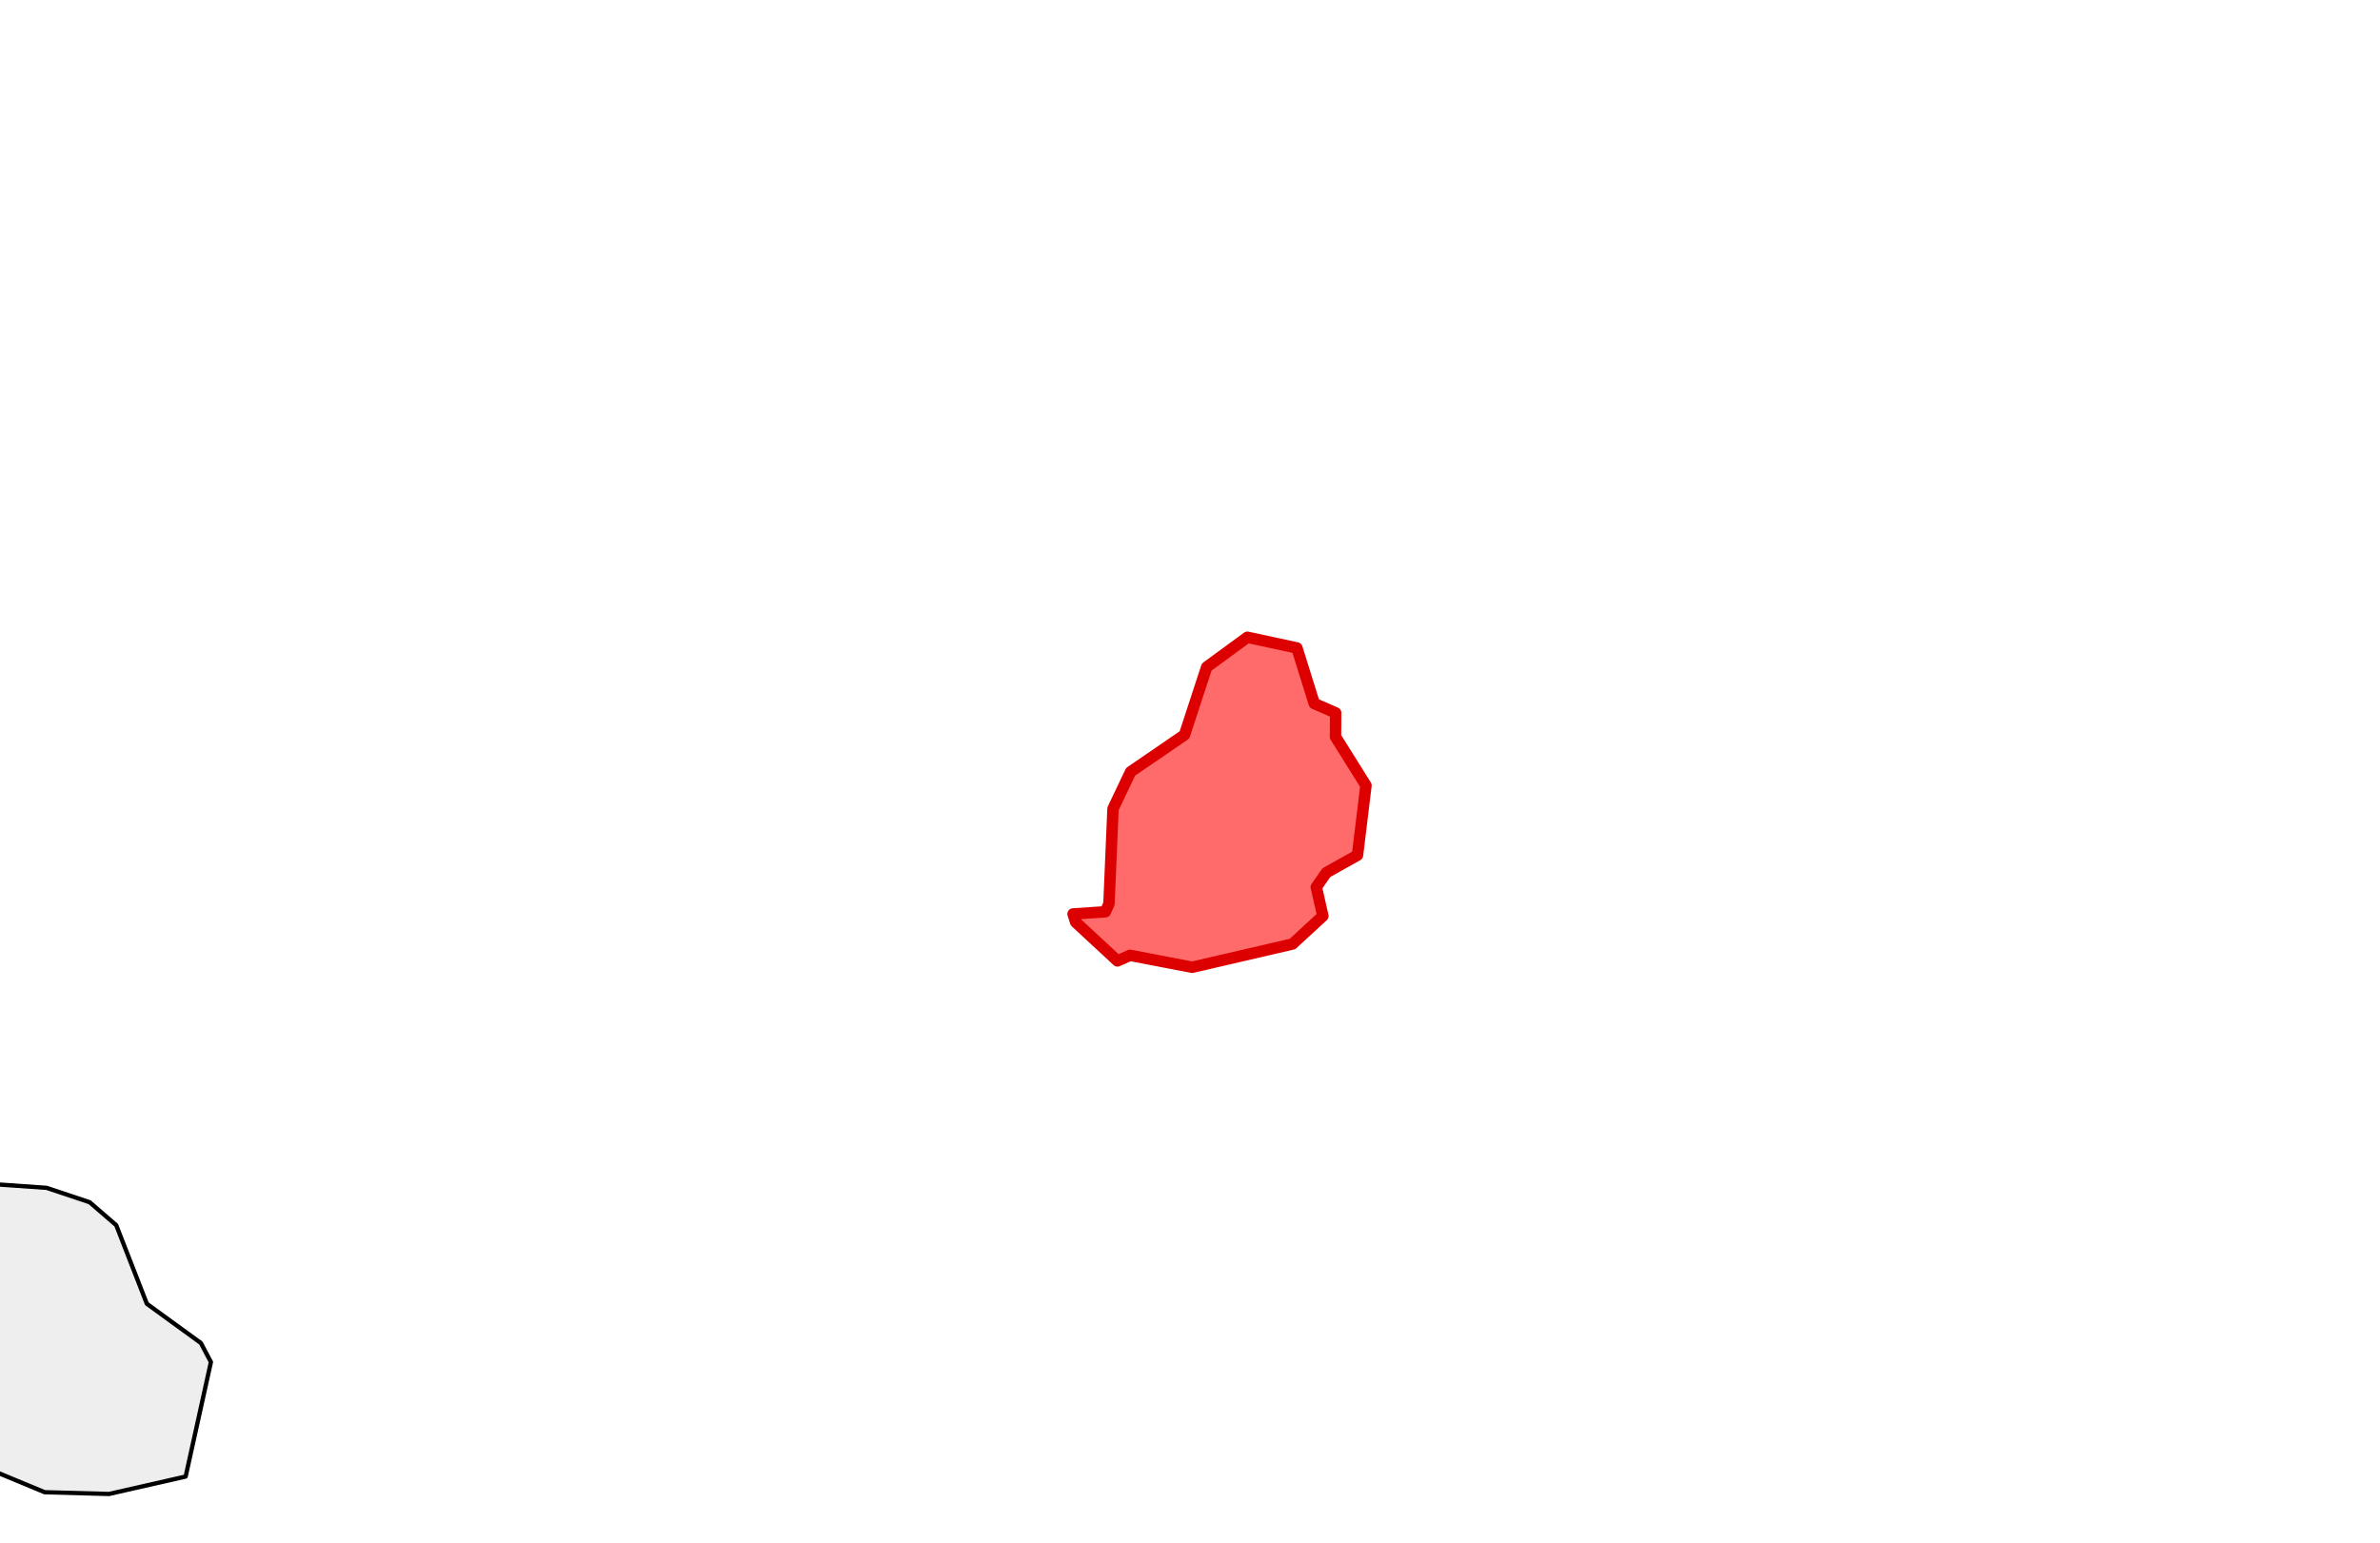 <?xml version="1.0" encoding="utf-8" standalone="no"?>
<!DOCTYPE svg PUBLIC "-//W3C//DTD SVG 1.1//EN"
  "http://www.w3.org/Graphics/SVG/1.1/DTD/svg11.dtd">
<svg xmlns:xlink="http://www.w3.org/1999/xlink" width="166.579pt" height="108pt" viewBox="0 0 166.579 108" xmlns="http://www.w3.org/2000/svg" version="1.1">
 <defs>
  <style type="text/css">*{stroke-linejoin: round; stroke-linecap: butt}</style>
 </defs>
 <g id="figure_1">
  <g id="patch_1">
   <path d="M 0 108 
L 166.579 108 
L 166.579 0 
L 0 0 
z
" style="fill: #ffffff"/>
  </g>
  <g id="axes_1">
   <g id="PatchCollection_1">
    <path d="M -2510.552 -2911.083 
L -2509.85 -2912.486 
L -2509.068 -2912.656 
L -2510.125 -2913.463 
L -2509.705 -2914.713 
L -2507.932 -2916.786 
L -2507.049 -2916.464 
L -2507.359 -2916.786 
L -2506.695 -2917.102 
L -2504.621 -2917.376 
L -2501.905 -2916.786 
L -2503.174 -2918.29 
L -2499.943 -2918.234 
L -2501.081 -2918.554 
L -2501.337 -2919.44 
L -2494.798 -2920.029 
L -2495.627 -2920.646 
L -2492.16 -2921.567 
L -2490.323 -2920.909 
L -2490.629 -2919.955 
L -2487.945 -2920.646 
L -2485.934 -2920.324 
L -2486.735 -2920.804 
L -2485.107 -2922.096 
L -2481.165 -2922.347 
L -2480.532 -2921.827 
L -2480.22 -2923.005 
L -2476.782 -2923.898 
L -2475.98 -2920.646 
L -2473.367 -2921.532 
L -2473.964 -2920.941 
L -2471.69 -2919.44 
L -2471.947 -2921.827 
L -2471.097 -2921.21 
L -2471.083 -2922.794 
L -2470.242 -2923.005 
L -2469.958 -2923.915 
L -2460.574 -2921.737 
L -2459.98 -2921.96 
L -2460.394 -2923.915 
L -2458.221 -2924.186 
L -2460.438 -2926.394 
L -2458.816 -2927.137 
L -2457.679 -2928.612 
L -2452.779 -2927.116 
L -2447.027 -2928.862 
L -2445.787 -2929.922 
L -2444.847 -2929.194 
L -2445.711 -2927.137 
L -2445.404 -2926.547 
L -2442.274 -2929.494 
L -2440.029 -2929.879 
L -2439.998 -2928.341 
L -2439.429 -2928.021 
L -2441.446 -2925.07 
L -2438.948 -2927.835 
L -2436.56 -2927.726 
L -2437.985 -2926.278 
L -2433.434 -2925.392 
L -2434 -2923.915 
L -2429.015 -2920.646 
L -2428.432 -2918.099 
L -2424.311 -2916.464 
L -2425.163 -2915.309 
L -2422.992 -2914.23 
L -2422.733 -2915.578 
L -2420.396 -2915.724 
L -2418.288 -2917.671 
L -2413.713 -2919.735 
L -2414.875 -2920.324 
L -2410.659 -2920.324 
L -2407.738 -2922.418 
L -2406.318 -2921.21 
L -2408.331 -2919.44 
L -2407.596 -2919.032 
L -2405.027 -2920.324 
L -2403.475 -2917.376 
L -2402.597 -2918.847 
L -2401.824 -2917.424 
L -2401.201 -2917.671 
L -2401.743 -2918.234 
L -2401.282 -2918.723 
L -2399.753 -2918.554 
L -2400.607 -2919.735 
L -2396.756 -2920.324 
L -2394.612 -2917.671 
L -2394.921 -2917.081 
L -2393.592 -2915.379 
L -2393.755 -2914.427 
L -2392.05 -2915.309 
L -2393.213 -2915.873 
L -2393.755 -2917.671 
L -2392.616 -2917.081 
L -2394.595 -2918.216 
L -2395.771 -2920.029 
L -2393.989 -2921.957 
L -2392.311 -2922.418 
L -2388.068 -2923.005 
L -2387.76 -2922.096 
L -2388.795 -2920.934 
L -2388.785 -2919.925 
L -2386.08 -2918.847 
L -2379.748 -2919.173 
L -2377.072 -2920.029 
L -2367.779 -2920.029 
L -2369.364 -2921.11 
L -2371.39 -2920.874 
L -2371.912 -2921.764 
L -2373.864 -2922.286 
L -2374.439 -2923.567 
L -2375.986 -2924.516 
L -2376.533 -2927.758 
L -2378.04 -2928.932 
L -2377.023 -2929.505 
L -2376.406 -2932.075 
L -2375.535 -2932.643 
L -2376.379 -2933.608 
L -2375.659 -2936.751 
L -2374.085 -2936.895 
L -2375.823 -2937.159 
L -2377.062 -2936.009 
L -2377.65 -2936.693 
L -2377.474 -2938.987 
L -2378.24 -2939.878 
L -2376.647 -2941.641 
L -2377.474 -2941.641 
L -2378.351 -2944.766 
L -2375.769 -2945.181 
L -2378.619 -2945.731 
L -2378.945 -2944.914 
L -2380.91 -2947.54 
L -2380.341 -2947.862 
L -2382.044 -2948.985 
L -2382.359 -2949.66 
L -2381.507 -2949.927 
L -2382.046 -2950.813 
L -2382.696 -2950.064 
L -2385.226 -2951.428 
L -2384.913 -2952.017 
L -2386.933 -2952.017 
L -2387.055 -2954.969 
L -2389.773 -2958.375 
L -2388.068 -2960.144 
L -2387.892 -2962.214 
L -2389.141 -2964.025 
L -2392.311 -2964.728 
L -2391.877 -2966.721 
L -2387.888 -2966.345 
L -2386.933 -2965.319 
L -2378.633 -2964.137 
L -2378.196 -2963.522 
L -2374.23 -2964.062 
L -2371.909 -2965.776 
L -2369.984 -2966.18 
L -2363.885 -2965.486 
L -2362.416 -2962.401 
L -2363.926 -2960.896 
L -2365.483 -2960.573 
L -2365.685 -2959.55 
L -2363.824 -2956.744 
L -2360.247 -2953.378 
L -2360.51 -2950.827 
L -2359.249 -2951.109 
L -2358.048 -2950.363 
L -2357.238 -2950.518 
L -2357.36 -2951.833 
L -2355.94 -2952.582 
L -2350.449 -2952.386 
L -2345.523 -2951.109 
L -2328.407 -2950.247 
L -2320.426 -2947.54 
L -2310.75 -2949.896 
L -2304.524 -2953.376 
L -2294.157 -2954.969 
L -2290.748 -2956.763 
L -2293.706 -2955.503 
L -2300.589 -2955.487 
L -2306.937 -2956.763 
L -2308.096 -2958.551 
L -2305.836 -2961.511 
L -2304.168 -2965.319 
L -2301.464 -2966.946 
L -2286.437 -2972.473 
L -2283.183 -2973.275 
L -2279.598 -2973.243 
L -2260.429 -2977.732 
L -2250.658 -2983.98 
L -2249.367 -2986.634 
L -2247.944 -2987.914 
L -2241.633 -2986.957 
L -2242.799 -2987.815 
L -2241.945 -2988.135 
L -2243.592 -2988.33 
L -2247.09 -2990.645 
L -2246.673 -2993.72 
L -2245.819 -2994.869 
L -2244.223 -2994.653 
L -2246.52 -2996.126 
L -2245.758 -2997.88 
L -2245.517 -3001.672 
L -2244.223 -3002.321 
L -2245.575 -3004.068 
L -2246.188 -3007.942 
L -2244.419 -3012.769 
L -2245.463 -3016.172 
L -2242.433 -3017.049 
L -2239.247 -3019.417 
L -2231.27 -3021.701 
L -2222.414 -3022.702 
L -2214.833 -3024.39 
L -2211.986 -3024.23 
L -2206.266 -3025.622 
L -2204.801 -3021.891 
L -2202.657 -3020.161 
L -2202.524 -3019.301 
L -2203.97 -3018.018 
L -2203.148 -3016.122 
L -2203.561 -3015.162 
L -2202.158 -3013.912 
L -2199.184 -3013.582 
L -2195.233 -3009.889 
L -2191.062 -3008.735 
L -2187.541 -3011.378 
L -2180.969 -3012.296 
L -2178.481 -3009.532 
L -2176.674 -3008.704 
L -2176.2 -3007.675 
L -2176.781 -3006.954 
L -2175.064 -3001.404 
L -2171.315 -2999.799 
L -2166.481 -3001.098 
L -2165.612 -3000.752 
L -2166.081 -2999.924 
L -2165.565 -2999.669 
L -2161.019 -2999.225 
L -2159.517 -2997.886 
L -2158.794 -2992.434 
L -2157.331 -2991.523 
L -2154.908 -2993.602 
L -2151.361 -2993.553 
L -2149.041 -2992.693 
L -2144.569 -2993.503 
L -2140.631 -2991.376 
L -2139.49 -2989.748 
L -2138.724 -2989.51 
L -2137.928 -2990.432 
L -2136.477 -2989.807 
L -2136.322 -2989.074 
L -2138.345 -2987.476 
L -2139.469 -2984.176 
L -2137.188 -2984.136 
L -2135.961 -2981.238 
L -2138.987 -2979.723 
L -2139.223 -2977.559 
L -2136.331 -2976.611 
L -2133.146 -2976.919 
L -2126.587 -2975.713 
L -2117.811 -2977.97 
L -2116.683 -2979.348 
L -2116.308 -2982.265 
L -2110.743 -2985.61 
L -2110.554 -2984.967 
L -2108.397 -2984.679 
L -2108.772 -2982.272 
L -2109.473 -2982.558 
L -2110.257 -2981.408 
L -2110.278 -2980.196 
L -2112.06 -2976.838 
L -2108.884 -2974.896 
L -2109.938 -2972.291 
L -2109.349 -2969.748 
L -2107.885 -2969.315 
L -2104.27 -2969.873 
L -2099.651 -2967.958 
L -2096.006 -2965.127 
L -2092.266 -2965.306 
L -2090.591 -2964.06 
L -2090.656 -2961.932 
L -2089.115 -2962.475 
L -2086.317 -2961.466 
L -2084.312 -2959.017 
L -2084.066 -2956.994 
L -2080.257 -2958.053 
L -2077.98 -2957.633 
L -2076.216 -2958.932 
L -2073.483 -2958.383 
L -2071.98 -2959.175 
L -2070.134 -2958.671 
L -2068.098 -2957.035 
L -2064.409 -2956.276 
L -2063.054 -2954.505 
L -2058.168 -2954.967 
L -2056.95 -2956.284 
L -2055.478 -2956.438 
L -2055.75 -2956.836 
L -2053.357 -2957.014 
L -2047.869 -2955.17 
L -2044.645 -2955.548 
L -2040.108 -2953.789 
L -2039.811 -2952.813 
L -2037.358 -2950.811 
L -2038.279 -2950.438 
L -2038.245 -2949.54 
L -2034.778 -2947.154 
L -2033.073 -2944.404 
L -2032.161 -2944.669 
L -2031.692 -2942.303 
L -2027.194 -2941.823 
L -2026.475 -2942.472 
L -2026.708 -2944.488 
L -2023.338 -2944.368 
L -2019.378 -2943.29 
L -2018.917 -2940.579 
L -2018 -2940.088 
L -2016.722 -2940.637 
L -2016.447 -2941.575 
L -2013.318 -2940.383 
L -2008.346 -2939.977 
L -2007.399 -2940.975 
L -2005.863 -2941.236 
L -2005.157 -2942.316 
L -2002.678 -2942.738 
L -1999.945 -2941.986 
L -2000.156 -2940.983 
L -1998.081 -2939.055 
L -1994.427 -2938.117 
L -1993.329 -2937.072 
L -1987.553 -2937.519 
L -1980.964 -2936.945 
L -1974.361 -2934.541 
L -1969.786 -2933.65 
L -1974.365 -2927.125 
L -1976.513 -2926.401 
L -1977.408 -2925.151 
L -1979.371 -2924.955 
L -1979.827 -2923.403 
L -1984.273 -2920.695 
L -1986.029 -2918.809 
L -1986.387 -2915.895 
L -1985.896 -2914.681 
L -1987.437 -2913.761 
L -1989.025 -2909.805 
L -1988.509 -2906.987 
L -1990.519 -2905.683 
L -1991.156 -2903.166 
L -1994.229 -2899.982 
L -1995.382 -2897.844 
L -1995.796 -2894.56 
L -1993.996 -2892.355 
L -1993.906 -2891.006 
L -1995.412 -2889.666 
L -1996.493 -2887.173 
L -1996.368 -2885.295 
L -1997.164 -2884.872 
L -1997.87 -2882.872 
L -1997.375 -2880.654 
L -1998.455 -2879.596 
L -1998.206 -2878.201 
L -1995.189 -2875.303 
L -1995.367 -2874.296 
L -1999.669 -2872.466 
L -1998.735 -2872.066 
L -1998.903 -2871.388 
L -1999.91 -2871.283 
L -1999.596 -2870.335 
L -2000.306 -2869.858 
L -2002.519 -2870.216 
L -2002.028 -2868.729 
L -2004.008 -2867.644 
L -2009.857 -2867.046 
L -2012.762 -2868.202 
L -2012.241 -2870.133 
L -2019.365 -2870.607 
L -2020.884 -2870.169 
L -2020.148 -2868.576 
L -2022.851 -2867.394 
L -2022.916 -2866.579 
L -2025.326 -2864.34 
L -2019.606 -2864.944 
L -2017.927 -2863.749 
L -2018.25 -2863.275 
L -2021.495 -2861.592 
L -2021.594 -2859.634 
L -2032.695 -2852.422 
L -2033.254 -2851.736 
L -2032.755 -2850.934 
L -2033.706 -2849.96 
L -2036.484 -2848.458 
L -2042.984 -2846.628 
L -2043.603 -2845.112 
L -2042.811 -2842.893 
L -2044.047 -2840.493 
L -2043.401 -2839.794 
L -2043.543 -2838.707 
L -2050.326 -2835.231 
L -2056.486 -2831.046 
L -2055.349 -2829.67 
L -2058.745 -2826.192 
L -2058.603 -2824.572 
L -2059.158 -2823.959 
L -2055.793 -2821.841 
L -2057.501 -2816.772 
L -2062.128 -2815.461 
L -2063.299 -2814.477 
L -2062.128 -2813.22 
L -2063.131 -2811.476 
L -2055.573 -2812.329 
L -2049.707 -2816.211 
L -2049.922 -2817.207 
L -2051.523 -2817.414 
L -2052.5 -2819.468 
L -2050.21 -2822.041 
L -2048.859 -2822.882 
L -2044.856 -2823.473 
L -2041.305 -2825.219 
L -2035.86 -2825.535 
L -2028.64 -2823.732 
L -2028.847 -2822.19 
L -2030.168 -2820.766 
L -2026.949 -2817.481 
L -2029.531 -2812.389 
L -2029.17 -2811.664 
L -2025.218 -2810.693 
L -2026.079 -2809.514 
L -2025.98 -2807.985 
L -2023.307 -2807.94 
L -2020.286 -2805.542 
L -2018.853 -2802.611 
L -2021.896 -2799.698 
L -2025.042 -2799.135 
L -2025.418 -2798.362 
L -2026.296 -2798.869 
L -2028.068 -2798.343 
L -2028.821 -2796.997 
L -2028.27 -2793.664 
L -2026.307 -2792.134 
L -2021.297 -2790.319 
L -2021.732 -2788.313 
L -2020.488 -2784.721 
L -2016.774 -2782.946 
L -2015.741 -2781.45 
L -2013.081 -2780.392 
L -2015.917 -2776.635 
L -2015.259 -2773.838 
L -2017.462 -2771.871 
L -2018.534 -2772.498 
L -2021.491 -2771.703 
L -2023.363 -2769.991 
L -2025.042 -2769.808 
L -2024.909 -2768.741 
L -2026.264 -2768.261 
L -2030.749 -2769.437 
L -2036.317 -2767.109 
L -2034.907 -2765.857 
L -2034.279 -2764.18 
L -2031.287 -2763.218 
L -2031.102 -2759.561 
L -2030.375 -2758.657 
L -2026.139 -2756.552 
L -2022.576 -2756.664 
L -2020.488 -2756.029 
L -2019.477 -2754.953 
L -2019.838 -2753.73 
L -2017.475 -2749.026 
L -2021.444 -2748.953 
L -2022.507 -2747.377 
L -2022.038 -2746.459 
L -2026.613 -2742.51 
L -2025.55 -2739.956 
L -2023.195 -2738.288 
L -2024.887 -2737.342 
L -2025.348 -2735.516 
L -2020.488 -2729.883 
L -2017.854 -2729.821 
L -2013.735 -2728.392 
L -2006.892 -2725.811 
L -2005.988 -2724.851 
L -1992.468 -2727.046 
L -1993.041 -2725.642 
L -1990.958 -2723.097 
L -1991.039 -2722.349 
L -1992.563 -2721.155 
L -1993.497 -2719.161 
L -1999.871 -2713.63 
L -1998.855 -2710.464 
L -1999.932 -2710.13 
L -1999.932 -2709.272 
L -2001.555 -2708.353 
L -2002.824 -2709.223 
L -2003.633 -2708.981 
L -2006.007 -2705.894 
L -2009.058 -2706.119 
L -2011.285 -2704.076 
L -2011.582 -2704.619 
L -2013.458 -2704.526 
L -2014.519 -2702.412 
L -2013.987 -2700.174 
L -2016.09 -2700.807 
L -2018.223 -2699.407 
L -2018.497 -2699.909 
L -2021.351 -2699.573 
L -2022.234 -2698.378 
L -2021.675 -2697.845 
L -2024.185 -2694.714 
L -2025.479 -2695.22 
L -2026.158 -2694.063 
L -2028.807 -2693.893 
L -2029.888 -2694.5 
L -2030.969 -2693.859 
L -2031.523 -2691.386 
L -2033.325 -2691.204 
L -2036.809 -2687.856 
L -2032.542 -2688.032 
L -2033.583 -2686.588 
L -2033.107 -2684.947 
L -2036.019 -2683.731 
L -2036.71 -2684.35 
L -2038.933 -2684.111 
L -2040.358 -2682.762 
L -2044.689 -2682.588 
L -2046.172 -2681.365 
L -2045.785 -2680.164 
L -2049.741 -2681.366 
L -2053.371 -2680.939 
L -2055.038 -2679.349 
L -2055.055 -2678.318 
L -2053.695 -2678.203 
L -2053.918 -2677.792 
L -2057.731 -2677.745 
L -2055.917 -2678.514 
L -2056.041 -2679.323 
L -2056.85 -2679.882 
L -2060.292 -2679.618 
L -2060.729 -2680.514 
L -2064.162 -2681.147 
L -2063.877 -2682.03 
L -2066.439 -2681.443 
L -2063.442 -2679.695 
L -2066.609 -2679.212 
L -2067.389 -2678.177 
L -2070.501 -2679.658 
L -2068.993 -2680.521 
L -2069.269 -2680.851 
L -2070.74 -2681.891 
L -2074.065 -2682.585 
L -2074.997 -2684.011 
L -2076.65 -2684.328 
L -2077.558 -2683.171 
L -2079.212 -2683.547 
L -2081.2 -2685.426 
L -2088.612 -2685.567 
L -2087.689 -2687.922 
L -2088.949 -2690.681 
L -2090.811 -2691.596 
L -2093.139 -2690.411 
L -2101.645 -2690.733 
L -2102.83 -2692.726 
L -2101.973 -2693.923 
L -2095.822 -2694.742 
L -2093.636 -2696.989 
L -2093.782 -2698.012 
L -2097.232 -2697.226 
L -2098.659 -2699.267 
L -2100.825 -2699.488 
L -2101.848 -2700.371 
L -2102.675 -2698.602 
L -2100.469 -2695.751 
L -2100.933 -2694.784 
L -2103.126 -2694.155 
L -2106.04 -2695.254 
L -2108.552 -2694.447 
L -2109.297 -2693.582 
L -2108.578 -2692.013 
L -2107.184 -2692.093 
L -2109.068 -2691.005 
L -2110.006 -2692.742 
L -2113.147 -2694.485 
L -2113.788 -2695.625 
L -2113.788 -2698.898 
L -2115.781 -2701.257 
L -2114.357 -2699.045 
L -2113.784 -2694.494 
L -2110.432 -2692.102 
L -2110.546 -2691.203 
L -2120.039 -2691.787 
L -2121.124 -2692.271 
L -2120.315 -2693.703 
L -2120.57 -2694.819 
L -2123.342 -2695.93 
L -2127.656 -2695.582 
L -2137.142 -2696.275 
L -2139.175 -2697.28 
L -2139.826 -2698.293 
L -2139.175 -2699.256 
L -2140.321 -2700.081 
L -2146.665 -2699.566 
L -2155.538 -2694.074 
L -2160.442 -2692.436 
L -2164.973 -2688.382 
L -2170.3 -2688.505 
L -2173.12 -2687.605 
L -2176.177 -2685.719 
L -2181.603 -2680.833 
L -2184.728 -2673.768 
L -2184.016 -2672.228 
L -2184.609 -2660.215 
L -2184.192 -2657.011 
L -2180.63 -2655.717 
L -2178.815 -2651.68 
L -2182.764 -2651.494 
L -2185.118 -2653.156 
L -2189.112 -2653.354 
L -2192.564 -2652.409 
L -2195.155 -2650.839 
L -2199.244 -2650.587 
L -2201.332 -2649.147 
L -2200.419 -2647.686 
L -2205.171 -2648.257 
L -2206.557 -2647.109 
L -2209.441 -2648.245 
L -2210.401 -2649.616 
L -2216.443 -2651.557 
L -2222.293 -2651.021 
L -2225.844 -2648.262 
L -2228.176 -2648.103 
L -2229.506 -2648.905 
L -2231.017 -2651.914 
L -2239.983 -2654.368 
L -2239.587 -2656.736 
L -2237.779 -2657.378 
L -2239.935 -2658.508 
L -2239.574 -2659.386 
L -2244.308 -2659.743 
L -2247.024 -2661.092 
L -2250.201 -2660.751 
L -2250.842 -2659.049 
L -2251.763 -2658.761 
L -2254.604 -2662.706 
L -2255.555 -2663.04 
L -2255.374 -2663.654 
L -2263.332 -2663.57 
L -2265.932 -2666.361 
L -2271.713 -2667.433 
L -2272.926 -2666.925 
L -2277.433 -2668.966 
L -2281.853 -2669.612 
L -2283.953 -2669.26 
L -2284.646 -2666.506 
L -2284.186 -2666.018 
L -2284.905 -2665.215 
L -2283.816 -2664.572 
L -2283.575 -2663.222 
L -2284.483 -2662.609 
L -2294.241 -2662.513 
L -2296.536 -2664.036 
L -2299.817 -2661.927 
L -2301.359 -2663.728 
L -2304.241 -2664.423 
L -2312.907 -2662.638 
L -2316.243 -2664.008 
L -2317.857 -2665.902 
L -2318.008 -2667.399 
L -2321.078 -2667.005 
L -2324.728 -2669.436 
L -2328.94 -2667.197 
L -2333.52 -2667.946 
L -2333.593 -2666.918 
L -2334.983 -2666.418 
L -2338.284 -2669.751 
L -2342.115 -2671.263 
L -2342.922 -2673.929 
L -2350.566 -2673.989 
L -2354.117 -2675.666 
L -2359.174 -2676.487 
L -2365.161 -2678.625 
L -2366.052 -2679.82 
L -2364.843 -2680.957 
L -2367.434 -2680.261 
L -2368.178 -2677.679 
L -2371.968 -2678.187 
L -2373.246 -2679.774 
L -2370.662 -2682.084 
L -2369.575 -2685.171 
L -2369.734 -2686.752 
L -2370.931 -2687.688 
L -2376.212 -2688.512 
L -2377.4 -2687.109 
L -2378.829 -2686.91 
L -2380.204 -2689.094 
L -2384.054 -2688.811 
L -2384.405 -2690.001 
L -2386.118 -2690.977 
L -2386.099 -2692.413 
L -2386 -2692.916 
L -2385.226 -2692.49 
L -2380.458 -2693.506 
L -2377.782 -2695.357 
L -2372.79 -2701.299 
L -2367.344 -2720.269 
L -2364.656 -2732.495 
L -2363.229 -2741.236 
L -2363.643 -2743.462 
L -2360.698 -2748.188 
L -2357.104 -2747.751 
L -2354.794 -2748.359 
L -2355.65 -2750.435 
L -2360.103 -2753.061 
L -2362.66 -2749.976 
L -2363.773 -2746.545 
L -2361.237 -2767.86 
L -2359.505 -2774.698 
L -2358.759 -2783.811 
L -2356.482 -2787.222 
L -2355.37 -2787.249 
L -2355.526 -2785.64 
L -2354.594 -2784.554 
L -2349.402 -2782.098 
L -2343.193 -2776.727 
L -2341.102 -2768.451 
L -2339.696 -2765.944 
L -2334.98 -2762.553 
L -2334.461 -2759.12 
L -2333.551 -2758.102 
L -2334.126 -2760.46 
L -2333.731 -2761.625 
L -2336.114 -2763.705 
L -2331.848 -2762.553 
L -2332.897 -2763.912 
L -2336.363 -2764.949 
L -2338.605 -2766.921 
L -2341.258 -2778.238 
L -2344.413 -2783.251 
L -2356.421 -2791.169 
L -2359.149 -2791.968 
L -2361.018 -2793.32 
L -2363.229 -2793.308 
L -2362.521 -2796.873 
L -2359.752 -2797.49 
L -2355.314 -2794.618 
L -2352.396 -2793.63 
L -2358.151 -2797.532 
L -2359.249 -2800.144 
L -2355.985 -2801.709 
L -2355.863 -2802.658 
L -2356.668 -2803.712 
L -2355.811 -2804.3 
L -2357.543 -2806.634 
L -2355.97 -2806.163 
L -2354.958 -2807.516 
L -2356.438 -2808.283 
L -2356.972 -2810.227 
L -2358.303 -2810.842 
L -2357.804 -2811.38 
L -2361.709 -2813.38 
L -2360.642 -2814.358 
L -2360.41 -2815.753 
L -2357.543 -2817.038 
L -2357.543 -2818.916 
L -2358.447 -2819.842 
L -2360.311 -2819.93 
L -2361.857 -2819.262 
L -2361.809 -2817.898 
L -2362.93 -2818.119 
L -2364.483 -2819.643 
L -2368.349 -2821.141 
L -2371.617 -2820.675 
L -2372.98 -2823.474 
L -2378.985 -2824.465 
L -2378.633 -2825.001 
L -2379.311 -2825.465 
L -2384.628 -2827.095 
L -2385.796 -2828.863 
L -2385.485 -2827.243 
L -2386.055 -2827.204 
L -2387.19 -2831.518 
L -2390.823 -2835.726 
L -2392.762 -2836.265 
L -2396.669 -2840.057 
L -2399.521 -2841.263 
L -2399.938 -2844.437 
L -2398.588 -2845.432 
L -2398.83 -2846.044 
L -2396.625 -2847.202 
L -2394.189 -2850.569 
L -2395.825 -2853.019 
L -2404.617 -2855.195 
L -2401.455 -2856.292 
L -2401.262 -2860.755 
L -2395.182 -2862.005 
L -2391.121 -2861.316 
L -2390.345 -2860.852 
L -2391.196 -2860.532 
L -2386.411 -2858.5 
L -2383.208 -2858.145 
L -2385.757 -2858.785 
L -2390.645 -2861.738 
L -2394.997 -2862.852 
L -2400.743 -2862.571 
L -2406.169 -2859.685 
L -2407.738 -2859.911 
L -2410.043 -2861.414 
L -2413.249 -2860.557 
L -2417.146 -2862.005 
L -2414.401 -2861.597 
L -2412.74 -2862.304 
L -2414.591 -2864.069 
L -2415.468 -2862.891 
L -2416.014 -2864.805 
L -2417.746 -2865.596 
L -2414.431 -2866.997 
L -2412.859 -2866.751 
L -2412.859 -2866.161 
L -2410.893 -2867.342 
L -2413.238 -2867.642 
L -2412.859 -2868.254 
L -2414.936 -2868.876 
L -2414.591 -2869.699 
L -2415.179 -2870.26 
L -2409.731 -2870.907 
L -2416.126 -2871.866 
L -2420.894 -2871.497 
L -2419.535 -2871.898 
L -2418.597 -2872.97 
L -2421.155 -2872.38 
L -2420.303 -2871.793 
L -2422.291 -2872.088 
L -2422.924 -2870.822 
L -2428.604 -2870.606 
L -2432.441 -2873.164 
L -2430.611 -2873.519 
L -2429.997 -2872.65 
L -2428.574 -2872.65 
L -2428.289 -2873.561 
L -2425.453 -2872.858 
L -2423.253 -2875.15 
L -2423.06 -2875.953 
L -2423.999 -2876.806 
L -2423.545 -2875.969 
L -2424.311 -2875.653 
L -2423.717 -2875.357 
L -2424.085 -2875.059 
L -2426.866 -2876.217 
L -2425.163 -2875.922 
L -2425.656 -2876.423 
L -2427.439 -2876.806 
L -2426.866 -2876.539 
L -2432.865 -2874.767 
L -2432.583 -2875.357 
L -2433.719 -2875.036 
L -2433.434 -2876.539 
L -2435.166 -2877.716 
L -2434.705 -2875.073 
L -2433.434 -2873.856 
L -2433.719 -2873.266 
L -2435.991 -2874.767 
L -2435.745 -2874.194 
L -2436.362 -2874.039 
L -2436.711 -2875.269 
L -2436.874 -2874.15 
L -2439.295 -2873.944 
L -2441.354 -2874.907 
L -2441.354 -2871.46 
L -2439.741 -2869.699 
L -2441.705 -2869.699 
L -2442.274 -2871.335 
L -2441.705 -2873.121 
L -2442.1 -2874.876 
L -2444.574 -2876.67 
L -2443.981 -2878.442 
L -2440.851 -2879.46 
L -2441.136 -2880.668 
L -2442.015 -2880.346 
L -2442.015 -2881.552 
L -2444.265 -2881.285 
L -2442.845 -2879.755 
L -2444.857 -2879.165 
L -2444.265 -2878.578 
L -2445.557 -2877.396 
L -2447.134 -2878.578 
L -2451.14 -2879.165 
L -2447.99 -2878.898 
L -2451.14 -2879.755 
L -2447.99 -2883.053 
L -2452.177 -2880.88 
L -2451.399 -2880.077 
L -2454.812 -2879.478 
L -2458.221 -2882.733 
L -2462.254 -2882.733 
L -2465.628 -2883.468 
L -2466.338 -2884.178 
L -2468.511 -2883.324 
L -2471.69 -2883.644 
L -2473.111 -2885.978 
L -2476.275 -2887.919 
L -2477.376 -2888.07 
L -2477 -2887.186 
L -2478.236 -2885.815 
L -2479.081 -2885.978 
L -2477.946 -2886.593 
L -2479.393 -2885.978 
L -2482.302 -2887.061 
L -2483.37 -2888.952 
L -2483.809 -2888.439 
L -2482.496 -2886.593 
L -2484.226 -2885.978 
L -2485.595 -2886.815 
L -2485.363 -2885.414 
L -2484.226 -2885.414 
L -2485.578 -2884.178 
L -2493.349 -2883.911 
L -2493.349 -2885.089 
L -2492.343 -2885.256 
L -2492.329 -2886.319 
L -2493.356 -2888.604 
L -2495.965 -2891.188 
L -2500.073 -2893.377 
L -2501.686 -2892.496 
L -2502.933 -2893.345 
L -2508.188 -2893.994 
L -2507.049 -2895.47 
L -2489.75 -2897.225 
L -2489.347 -2898.444 
L -2490.457 -2900.723 
L -2493.112 -2901.535 
L -2493.659 -2902.278 
L -2498.082 -2902.721 
L -2500.005 -2900.15 
L -2501.081 -2899.895 
L -2500.51 -2901.099 
L -2501.337 -2902.278 
L -2500.653 -2903.152 
L -2503.948 -2903.755 
L -2503.948 -2904.641 
L -2501.818 -2904.769 
L -2500.632 -2907.223 
L -2499.943 -2906.998 
L -2500.486 -2905.402 
L -2499.334 -2905.02 
L -2495.627 -2905.202 
L -2494.064 -2904.641 
L -2488.801 -2905.202 
L -2489.938 -2904.934 
L -2489.082 -2904.699 
L -2485.673 -2905.525 
L -2491.387 -2906.138 
L -2489.084 -2907.91 
L -2496.76 -2906.729 
L -2494.381 -2908.991 
L -2489.938 -2910.885 
L -2502.825 -2907.367 
L -2506.622 -2907.91 
L -2507.204 -2906.998 
L -2509.864 -2907.161 
L -2510.488 -2908.501 
L -2509.713 -2908.554 
L -2509.779 -2909.107 
z
M -2230.182 -2652.533 
L -2228.017 -2652.216 
L -2229.33 -2654.022 
L -2229.803 -2653.853 
z
" clip-path="url(#pbf93691e24)" style="fill: #eeeeee; stroke: #000000; stroke-width: 0.3"/>
    <path d="M -4585.728 -919.135 
L -4584.456 -920.088 
L -4582.242 -919.735 
L -4580.651 -923.057 
L -4577.74 -923.872 
L -4575.747 -925.939 
L -4571.987 -934.329 
L -4567.192 -941.892 
L -4568.073 -942.941 
L -4566.891 -946.339 
L -4567.814 -948.145 
L -4567.149 -948.703 
L -4568.045 -950.795 
L -4567.476 -951.384 
L -4567.479 -953.275 
L -4567.933 -953.898 
L -4568.899 -953.744 
L -4567.457 -956.905 
L -4563.446 -961.62 
L -4562.423 -964.556 
L -4560.231 -967.913 
L -4559.888 -975.18 
L -4560.848 -975.951 
L -4562.191 -975.652 
L -4565.331 -982.313 
L -4567.907 -983.434 
L -4570.143 -986.098 
L -4574.841 -993.242 
L -4574.204 -998.021 
L -4577.036 -999.714 
L -4576.517 -1003.096 
L -4578.155 -1007.699 
L -4578.878 -1012.358 
L -4577.74 -1017.548 
L -4578.239 -1022.086 
L -4580.038 -1024.064 
L -4580.374 -1030.448 
L -4578.878 -1031.907 
L -4578.788 -1035.69 
L -4574.413 -1041.396 
L -4573.07 -1044.395 
L -4567.224 -1049.69 
L -4564.547 -1051.107 
L -4562.649 -1053.497 
L -4560.404 -1058.753 
L -4559.768 -1063.21 
L -4557.357 -1066.814 
L -4552.121 -1065.521 
L -4553.126 -1066.249 
L -4552.206 -1066.222 
L -4539.082 -1059.355 
L -4530.014 -1057.89 
L -4528.042 -1056.037 
L -4527.118 -1056.341 
L -4527.112 -1056.846 
L -4530.516 -1058.353 
L -4529.765 -1058.848 
L -4521.896 -1055.037 
L -4518.234 -1054.409 
L -4514.15 -1052.165 
L -4509.43 -1048.329 
L -4508.171 -1046.19 
L -4498.725 -1037.696 
L -4498.75 -1036.956 
L -4496.793 -1036.351 
L -4493.57 -1033.509 
L -4492.641 -1031.911 
L -4493.014 -1030.143 
L -4490.296 -1032.505 
L -4488.439 -1031.669 
L -4487.585 -1029.995 
L -4491.099 -1024.323 
L -4490.994 -1022.743 
L -4489.315 -1026.578 
L -4486.473 -1029.259 
L -4484.846 -1028.146 
L -4483.457 -1025.81 
L -4477.836 -1021.401 
L -4476.662 -1019.619 
L -4474.764 -1011.053 
L -4475.225 -1009.083 
L -4478.743 -1005.85 
L -4474.791 -1007.453 
L -4474.171 -1008.371 
L -4473.598 -1010.754 
L -4473.952 -1016.945 
L -4473.032 -1019.767 
L -4471.185 -1020.159 
L -4468.548 -1017.909 
L -4466.739 -1012.08 
L -4465.613 -1011.187 
L -4466.183 -1010.301 
L -4465.922 -1009.283 
L -4463.907 -1008.075 
L -4464.832 -1006.722 
L -4464.932 -1005.098 
L -4462.519 -1000.826 
L -4462.199 -998.021 
L -4463.622 -993.141 
L -4467.786 -990.617 
L -4469.96 -985.718 
L -4474.26 -981.658 
L -4474.319 -979.947 
L -4476.333 -978.677 
L -4477.346 -974.985 
L -4479.904 -970.559 
L -4480.712 -970.137 
L -4480.678 -969.036 
L -4486.306 -959.477 
L -4488.453 -958.716 
L -4490.114 -955.914 
L -4491.612 -954.789 
L -4491.455 -951.09 
L -4494.397 -945.107 
L -4493.859 -943.805 
L -4495.774 -942.41 
L -4499.426 -933.186 
L -4500.793 -932.418 
L -4499.863 -929.81 
L -4505.575 -921.153 
L -4512.743 -916.887 
L -4515.009 -913.496 
L -4517.665 -912.525 
L -4521.009 -913.087 
L -4523.181 -914.516 
L -4529.641 -913.496 
L -4529.796 -914.543 
L -4528.212 -915.882 
L -4532.79 -920.144 
L -4534.223 -918.327 
L -4537.705 -916.228 
L -4540.606 -915.712 
L -4549.367 -918.369 
L -4549.167 -920.119 
L -4550.31 -920.968 
L -4551.816 -920.325 
L -4553.062 -918.438 
L -4554.558 -918.213 
L -4555.991 -916.467 
L -4557.31 -916.688 
L -4557.861 -914.63 
L -4558.601 -914.083 
L -4561.27 -912.754 
L -4563.297 -912.975 
L -4564.749 -909.976 
L -4566.273 -909.982 
L -4568.204 -912.085 
L -4571.09 -911.442 
L -4573.182 -911.73 
L -4575.676 -913.529 
L -4579.954 -914.29 
L -4582.834 -916.643 
L -4582.973 -917.112 
L -4582.027 -917.251 
L -4582.771 -918.01 
z
" clip-path="url(#pbf93691e24)" style="fill: #eeeeee; stroke: #000000; stroke-width: 0.3"/>
    <path d="M -1955.261 -2649.331 
L -1953.197 -2649.784 
L -1952.363 -2651.166 
L -1950.662 -2651.611 
L -1949.944 -2653.451 
L -1950.764 -2653.778 
L -1950.33 -2655.06 
L -1948.286 -2655.967 
L -1948.595 -2658.06 
L -1947.998 -2657.469 
L -1945.355 -2657.318 
L -1944.501 -2658.317 
L -1944.585 -2659.238 
L -1934.401 -2661.646 
L -1934.276 -2662.485 
L -1931.575 -2664.662 
L -1926.62 -2664.255 
L -1924.315 -2662.189 
L -1922.218 -2665.401 
L -1922.513 -2667.928 
L -1923.753 -2669.296 
L -1922.614 -2670.5 
L -1922.729 -2672.073 
L -1921.482 -2673.156 
L -1922.045 -2676.401 
L -1918.893 -2676.992 
L -1917.158 -2675.811 
L -1917.581 -2674.677 
L -1916.907 -2673.747 
L -1916.378 -2667.7 
L -1918.039 -2660.713 
L -1916.622 -2658.06 
L -1915.165 -2657.469 
L -1916.094 -2659.505 
L -1914.491 -2657.385 
L -1913.748 -2651.837 
L -1914.318 -2649.185 
L -1913.179 -2645.766 
L -1913.179 -2639.371 
L -1913.762 -2637.532 
L -1919.693 -2631.007 
L -1919.757 -2620.359 
L -1920.981 -2619.385 
L -1920.743 -2618.198 
L -1922.106 -2617.502 
L -1922.045 -2616.606 
L -1924.315 -2616.901 
L -1924.881 -2615.69 
L -1922.113 -2615.953 
L -1921.882 -2614.948 
L -1925.461 -2612.772 
L -1924.858 -2611.079 
L -1925.203 -2610.089 
L -1927.708 -2609.203 
L -1927.183 -2608.3 
L -1927.708 -2607.435 
L -1926.057 -2608.321 
L -1927.189 -2605.932 
L -1927.874 -2605.647 
L -1932.466 -2607.272 
L -1931.429 -2608.616 
L -1933.71 -2609.794 
L -1933.158 -2610.678 
L -1934.869 -2609.794 
L -1934.869 -2610.409 
L -1939.16 -2610.974 
L -1943.162 -2612.772 
L -1942.593 -2613.334 
L -1945.155 -2614.085 
L -1944.962 -2614.92 
L -1945.724 -2615.398 
L -1944.738 -2617.448 
L -1941.79 -2617.966 
L -1939.702 -2619.849 
L -1945.277 -2620.622 
L -1945.806 -2621.048 
L -1945.44 -2621.916 
L -1949.161 -2621.352 
L -1948.852 -2621.916 
L -1950.845 -2622.236 
L -1948.246 -2623.192 
L -1948.595 -2624.595 
L -1945.44 -2625.454 
L -1946.86 -2626.367 
L -1945.155 -2626.954 
L -1945.724 -2627.544 
L -1944.585 -2629.019 
L -1946.294 -2630.201 
L -1952.546 -2628.754 
L -1952.54 -2630.624 
L -1953.712 -2631.7 
L -1950.848 -2632.12 
L -1950.452 -2633.665 
L -1947.168 -2634.947 
L -1947.104 -2635.485 
L -1949.008 -2637.763 
L -1950.604 -2637.596 
L -1954.824 -2639.693 
L -1953.4 -2640.257 
L -1954.566 -2640.579 
L -1953.899 -2641.443 
L -1954.566 -2642.05 
L -1954.221 -2642.54 
L -1955.244 -2643.505 
L -1949.486 -2644.831 
L -1952.092 -2646.828 
L -1952.919 -2646.452 
L -1953.146 -2646.947 
L -1951.692 -2647.682 
L -1952.607 -2648.266 
L -1955.136 -2647.682 
z
" clip-path="url(#pbf93691e24)" style="fill: #eeeeee; stroke: #000000; stroke-width: 0.3"/>
    <path d="M -4861.037 -1458.335 
L -4860.758 -1460.009 
L -4858.738 -1461.299 
L -4857.277 -1461.322 
L -4851.712 -1458.494 
L -4850.006 -1455.838 
L -4846.591 -1457.019 
L -4848.042 -1455.249 
L -4848.862 -1455.853 
L -4848.893 -1454.068 
L -4847.757 -1453.802 
L -4848.893 -1453.182 
L -4849.015 -1452.229 
L -4848.298 -1452.594 
L -4846.903 -1451.976 
L -4847.757 -1451.682 
L -4847.496 -1451.027 
L -4845.304 -1449.191 
L -4845.171 -1448.117 
L -4844.628 -1448.435 
L -4844.321 -1446.345 
L -4844.887 -1445.757 
L -4843.723 -1443.398 
L -4845.171 -1441.33 
L -4846.229 -1441.07 
L -4846.903 -1441.921 
L -4845.781 -1442.738 
L -4846.142 -1444.002 
L -4847.374 -1443.35 
L -4848.288 -1443.89 
L -4854.515 -1443.602 
L -4856.027 -1445.757 
L -4853.442 -1447.848 
L -4852.356 -1446.998 
L -4851.451 -1447.848 
L -4852.304 -1449.912 
L -4855.434 -1449.617 
L -4858.263 -1452.252 
L -4859.182 -1454.243 
L -4858.994 -1455.621 
z
" clip-path="url(#pbf93691e24)" style="fill: #eeeeee; stroke: #000000; stroke-width: 0.3"/>
    <path d="M -435.501 -270.068 
L -433.488 -272.28 
L -433.223 -271.693 
L -433.772 -271.397 
L -431.495 -269.355 
L -428.912 -269.01 
L -427.902 -267.428 
L -429.434 -264.943 
L -428.394 -263.441 
L -430.265 -259.448 
L -429.509 -258.386 
L -430.363 -257.507 
L -433.223 -257.802 
L -433.335 -258.846 
L -434.342 -258.984 
L -433.515 -260.323 
L -434.667 -261.423 
L -433.772 -261.905 
L -432.074 -260.432 
L -431.586 -261.191 
L -433.772 -263.993 
L -432.918 -264.264 
L -433.64 -267.421 
L -435.209 -268.518 
z
" clip-path="url(#pbf93691e24)" style="fill: #eeeeee; stroke: #000000; stroke-width: 0.3"/>
    <path d="M -11.434 89.844 
L -10.75 88.276 
L -8.835 87.038 
L -8.852 84.746 
L -6.832 84.458 
L -3.833 82.651 
L 3.264 83.15 
L 6.274 84.156 
L 8.134 85.762 
L 10.279 91.264 
L 14.058 94.01 
L 14.763 95.342 
L 12.994 103.358 
L 7.626 104.578 
L 3.125 104.455 
L -2.735 102.022 
L -4.256 100.552 
L -6.263 100.285 
L -8.513 97.184 
L -8.811 94.766 
L -11.109 91.552 
z
" clip-path="url(#pbf93691e24)" style="fill: #eeeeee; stroke: #000000; stroke-width: 0.3"/>
    <path d="M -4874.28 -1522.169 
L -4873.592 -1524.435 
L -4872.253 -1525.614 
L -4872.455 -1526.5 
L -4873.423 -1526.894 
L -4873.868 -1529.249 
L -4870.879 -1532.005 
L -4868.668 -1530.251 
L -4868.032 -1526.66 
L -4866.848 -1524.909 
L -4865.723 -1524.213 
L -4863.703 -1524.213 
L -4858.429 -1520.769 
L -4859.246 -1520.386 
L -4861.381 -1520.998 
L -4870.864 -1518.581 
L -4873.85 -1519.922 
z
" clip-path="url(#pbf93691e24)" style="fill: #eeeeee; stroke: #000000; stroke-width: 0.3"/>
    <path d="M -4884.823 -1523.327 
L -4882.346 -1525.621 
L -4877.264 -1523.311 
L -4876.552 -1522.441 
L -4877.144 -1522.176 
L -4875.983 -1521.561 
L -4875.378 -1522.357 
L -4874.592 -1522.176 
L -4874.438 -1520.14 
L -4875.749 -1519.444 
L -4874.844 -1513.569 
L -4875.188 -1511.288 
L -4876.5 -1509.699 
L -4880.558 -1507.644 
L -4880.853 -1509.403 
L -4882.134 -1510.444 
L -4883.627 -1513.626 
z
" clip-path="url(#pbf93691e24)" style="fill: #eeeeee; stroke: #000000; stroke-width: 0.3"/>
    <path d="M -2376.077 -2816.717 
L -2372.924 -2817.038 
L -2372.665 -2816.126 
L -2374.085 -2816.448 
L -2373.359 -2815.536 
L -2370.052 -2816.126 
L -2370.645 -2815.509 
L -2365.761 -2814.78 
L -2363.514 -2812.857 
L -2364.649 -2812.588 
L -2370.957 -2814.948 
L -2373.93 -2814.811 
z
" clip-path="url(#pbf93691e24)" style="fill: #eeeeee; stroke: #000000; stroke-width: 0.3"/>
    <path d="M -2369.794 -2808.137 
L -2367.086 -2807.474 
L -2364.334 -2805.737 
L -2363.243 -2805.917 
L -2360.264 -2801.466 
L -2361.643 -2797.811 
L -2362.379 -2798.054 
L -2363.773 -2800.735 
L -2368.686 -2804.802 
L -2368.408 -2805.637 
z
" clip-path="url(#pbf93691e24)" style="fill: #eeeeee; stroke: #000000; stroke-width: 0.3"/>
    <path d="M -2406.887 -2850.474 
L -2402.905 -2850.092 
L -2402.909 -2848.41 
L -2400.607 -2847.202 
L -2400.513 -2845.146 
L -2402.688 -2847.392 
L -2403.746 -2847.911 
L -2404.874 -2847.498 
z
" clip-path="url(#pbf93691e24)" style="fill: #eeeeee; stroke: #000000; stroke-width: 0.3"/>
    <path d="M -4865.445 -1506.9 
L -4864.455 -1508.876 
L -4862.791 -1510.24 
L -4860.946 -1509.302 
L -4859.697 -1506.906 
L -4860.602 -1505.259 
L -4863.066 -1504.387 
L -4864.323 -1504.591 
z
" clip-path="url(#pbf93691e24)" style="fill: #eeeeee; stroke: #000000; stroke-width: 0.3"/>
    <path d="M -2447.134 -2865.596 
L -2446.339 -2866.118 
L -2440.995 -2863.36 
L -2439.25 -2863.223 
L -2439.011 -2862.084 
L -2445.526 -2862.525 
L -2446.255 -2862.891 
z
" clip-path="url(#pbf93691e24)" style="fill: #eeeeee; stroke: #000000; stroke-width: 0.3"/>
    <path d="M -2525.04 -2912.039 
L -2523.332 -2913.01 
L -2521.034 -2912.335 
L -2523.173 -2911.56 
L -2523.905 -2911.449 
L -2523.581 -2912.169 
z
" clip-path="url(#pbf93691e24)" style="fill: #eeeeee; stroke: #000000; stroke-width: 0.3"/>
    <path d="M -2410.522 -2837.058 
L -2408.619 -2837.445 
L -2406.994 -2836.951 
L -2405.776 -2835.968 
L -2410.043 -2836.265 
z
" clip-path="url(#pbf93691e24)" style="fill: #eeeeee; stroke: #000000; stroke-width: 0.3"/>
    <path d="M -426.35 -267.263 
L -425.503 -268.124 
L -425.503 -265.47 
L -425.788 -265.47 
z
" clip-path="url(#pbf93691e24)" style="fill: #eeeeee; stroke: #000000; stroke-width: 0.3"/>
    <path d="M -2054.496 -2676.225 
L -2051.629 -2677.208 
L -2050.914 -2676.354 
L -2052.985 -2675.684 
z
" clip-path="url(#pbf93691e24)" style="fill: #eeeeee; stroke: #000000; stroke-width: 0.3"/>
    <path d="M -4855.434 -1523.034 
L -4853.248 -1524.721 
L -4851.17 -1524.804 
L -4854.474 -1522.896 
z
" clip-path="url(#pbf93691e24)" style="fill: #eeeeee; stroke: #000000; stroke-width: 0.3"/>
    <path d="M -4876.425 -1503.916 
L -4875.77 -1504.691 
L -4875.209 -1504.585 
L -4875.863 -1503.87 
z
" clip-path="url(#pbf93691e24)" style="fill: #eeeeee; stroke: #000000; stroke-width: 0.3"/>
    <path d="M -4878.201 -1503.499 
L -4877.632 -1504.278 
L -4877.274 -1503.794 
L -4877.752 -1503.23 
z
" clip-path="url(#pbf93691e24)" style="fill: #eeeeee; stroke: #000000; stroke-width: 0.3"/>
    <path d="M -1917.47 -2661.008 
L -1916.405 -2659.828 
L -1916.626 -2659.785 
z
" clip-path="url(#pbf93691e24)" style="fill: #eeeeee; stroke: #000000; stroke-width: 0.3"/>
    <path d="M 75.105 63.976 
L 77.366 63.825 
L 77.617 63.266 
L 77.901 56.614 
L 79.132 54.027 
L 82.904 51.443 
L 84.459 46.693 
L 87.309 44.608 
L 90.773 45.357 
L 91.986 49.245 
L 93.484 49.899 
L 93.471 51.573 
L 95.606 54.983 
L 95.013 59.863 
L 92.837 61.082 
L 92.129 62.098 
L 92.59 64.12 
L 90.461 66.082 
L 83.439 67.709 
L 79.094 66.873 
L 78.213 67.263 
L 75.288 64.552 
z
" clip-path="url(#pbf93691e24)" style="fill: #eeeeee; stroke: #000000; stroke-width: 0.3"/>
    <path d="M 326.174 33.973 
L 326.631 32.82 
L 328.543 31.741 
L 332.905 31.618 
L 331.884 33.39 
L 327.594 35.302 
z
" clip-path="url(#pbf93691e24)" style="fill: #eeeeee; stroke: #000000; stroke-width: 0.3"/>
    <path d="M 42.652 -372.384 
L 43.13 -372.647 
L 44.533 -369.079 
L 42.886 -371.392 
z
" clip-path="url(#pbf93691e24)" style="fill: #eeeeee; stroke: #000000; stroke-width: 0.3"/>
   </g>
   <g id="PatchCollection_2">
    <path d="M 75.105 63.976 
L 77.366 63.825 
L 77.617 63.266 
L 77.901 56.614 
L 79.132 54.027 
L 82.904 51.443 
L 84.459 46.693 
L 87.309 44.608 
L 90.773 45.357 
L 91.986 49.245 
L 93.484 49.899 
L 93.471 51.573 
L 95.606 54.983 
L 95.013 59.863 
L 92.837 61.082 
L 92.129 62.098 
L 92.59 64.12 
L 90.461 66.082 
L 83.439 67.709 
L 79.094 66.873 
L 78.213 67.263 
L 75.288 64.552 
z
" clip-path="url(#pbf93691e24)" style="fill: #ff6b6b; stroke: #dd0000; stroke-width: 0.8"/>
    <path d="M 326.174 33.973 
L 326.631 32.82 
L 328.543 31.741 
L 332.905 31.618 
L 331.884 33.39 
L 327.594 35.302 
z
" clip-path="url(#pbf93691e24)" style="fill: #ff6b6b; stroke: #dd0000; stroke-width: 0.8"/>
    <path d="M 42.652 -372.384 
L 43.13 -372.647 
L 44.533 -369.079 
L 42.886 -371.392 
z
" clip-path="url(#pbf93691e24)" style="fill: #ff6b6b; stroke: #dd0000; stroke-width: 0.8"/>
   </g>
  </g>
 </g>
 <defs>
  <clipPath id="pbf93691e24">
   <rect x="0" y="0" width="166.579" height="108"/>
  </clipPath>
 </defs>
</svg>
